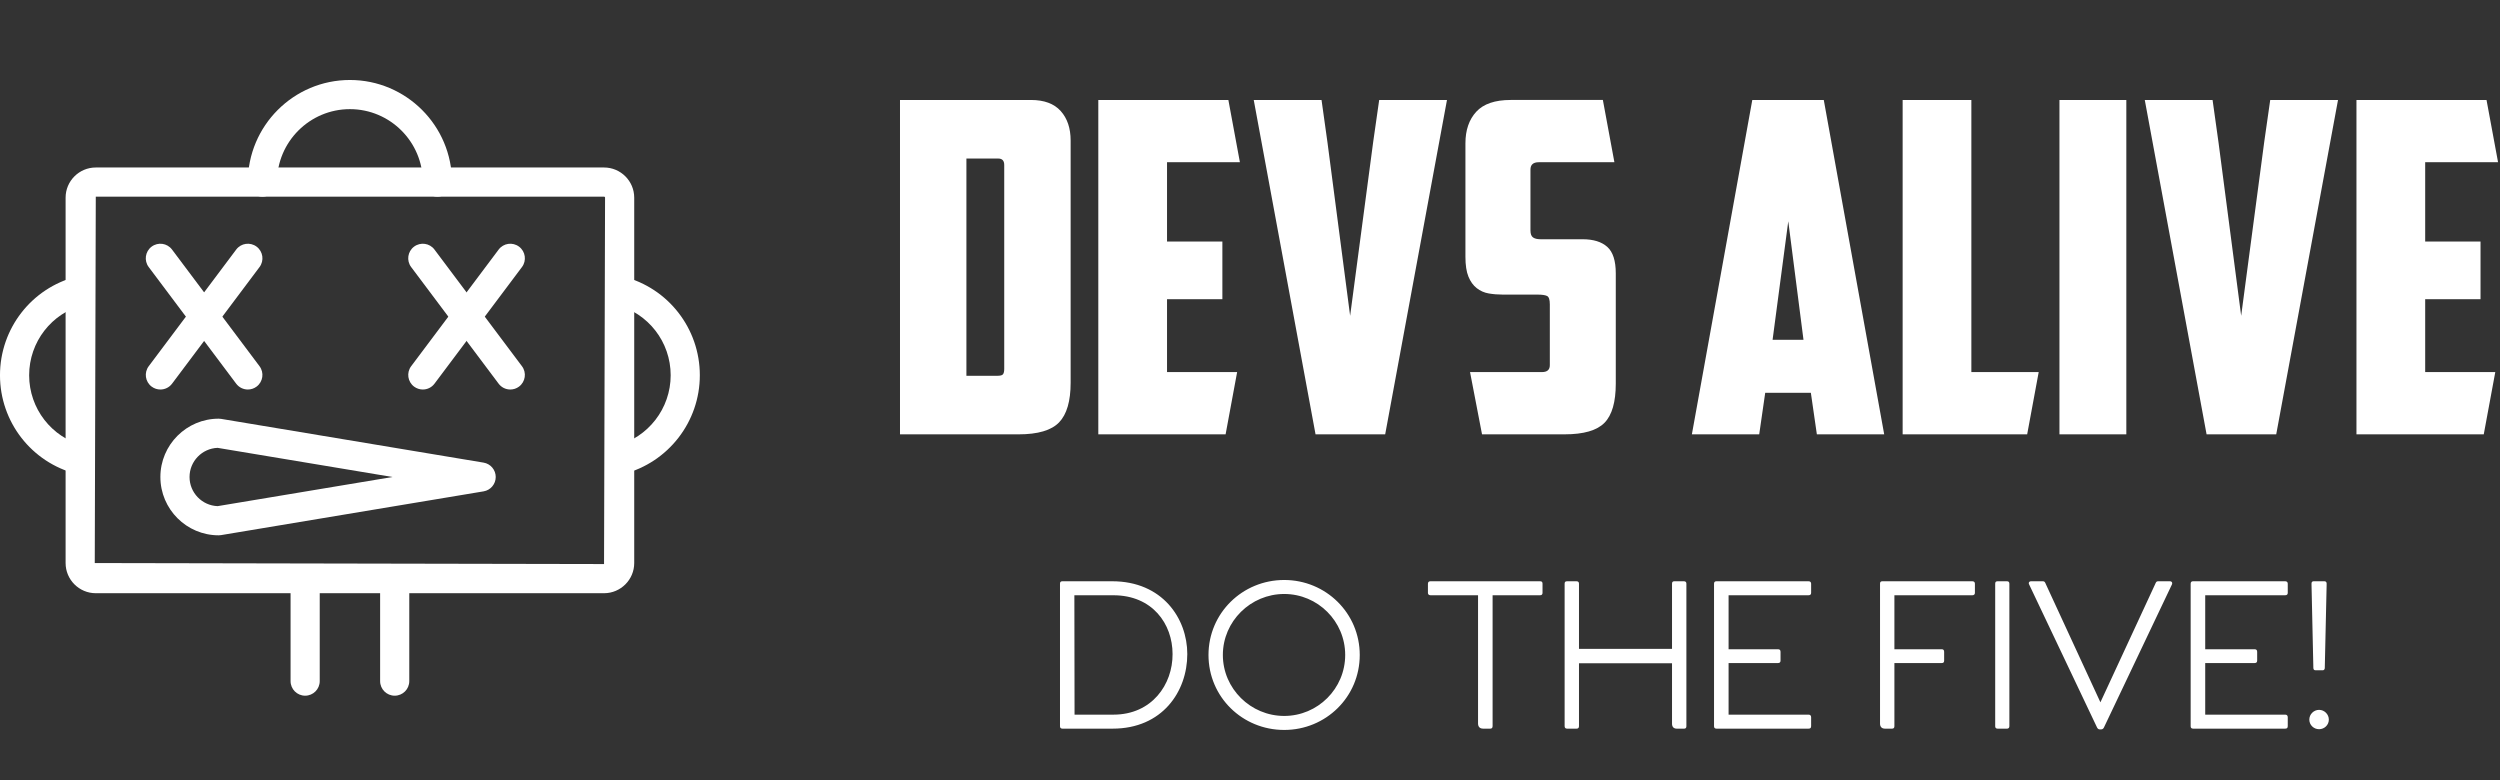 <?xml version="1.0" encoding="UTF-8" standalone="no"?>
<svg
   xmlns:dc="http://purl.org/dc/elements/1.1/"
   xmlns:cc="http://creativecommons.org/ns#"
   xmlns:rdf="http://www.w3.org/1999/02/22-rdf-syntax-ns#"
   xmlns:svg="http://www.w3.org/2000/svg"
   xmlns="http://www.w3.org/2000/svg"
   xmlns:sodipodi="http://sodipodi.sourceforge.net/DTD/sodipodi-0.dtd"
   xmlns:inkscape="http://www.inkscape.org/namespaces/inkscape"
   viewBox="0 0 250 78"
   preserveAspectRatio="xMidYMid meet"
   class="css-1y5supu"
   id="geaebeef"
   version="1.1"
   sodipodi:docname="logo-white.svg"
   inkscape:version="0.92.2 5c3e80d, 2017-08-06">
  <rect x="0" y="0" width="250" height="78" fill="#333333" stroke="none"/>
  <sodipodi:namedview
     pagecolor="#ffffff"
     bordercolor="#666666"
     borderopacity="1"
     objecttolerance="10"
     gridtolerance="10"
     guidetolerance="10"
     inkscape:pageopacity="0"
     inkscape:pageshadow="2"
     inkscape:window-width="1678"
     inkscape:window-height="963"
     id="namedview60"
     showgrid="false"
     inkscape:zoom="2.592"
     inkscape:cx="127.14135"
     inkscape:cy="43.895881"
     inkscape:window-x="0"
     inkscape:window-y="0"
     inkscape:window-maximized="0"
     inkscape:current-layer="geaebeef" />
  <defs
     id="SvgjsDefs1192" />
  <g
     id="SvgjsG1198"
     featurekey="root"
     fill="#000000"
     style="fill:#ffffff" />
  <g
     id="SvgjsG1199"
     featurekey="symbol1"
     fill="#ffffff"
     transform="matrix(1.458,0,0,1.458,-2.917,0.876)"
     style="fill:#ffffff">
    <g
       id="g50"
       style="fill:#ffffff">
      <g
         id="g32"
         style="fill:#ffffff">
        <g
           id="g6"
           style="fill:#ffffff">
          <path
             d="M43.43,40.086H8.57C7.429,40.086,6.5,39.157,6.5,38.017V12.956     c0-1.141,0.929-2.069,2.07-2.069h34.86c1.141,0,2.07,0.929,2.07,2.069     v25.061C45.5,39.157,44.571,40.086,43.43,40.086z M8.57,12.887L8.5,38.017     l34.93,0.069L43.5,12.956c0-0.037-0.032-0.069-0.07-0.069H8.57z"
             id="path4"
             style="fill:#ffffff" />
        </g>
        <g
           id="g10"
           style="fill:#ffffff">
          <path
             d="M29.072,47.115c-0.552,0-1-0.447-1-1v-7.024c0-0.553,0.448-1,1-1s1,0.447,1,1v7.024     C30.072,46.668,29.625,47.115,29.072,47.115z"
             id="path8"
             style="fill:#ffffff" />
        </g>
        <g
           id="g14"
           style="fill:#ffffff">
          <path
             d="M22.93,47.115c-0.552,0-1-0.447-1-1v-7.024c0-0.553,0.448-1,1-1s1,0.447,1,1v7.024     C23.93,46.668,23.482,47.115,22.93,47.115z"
             id="path12"
             style="fill:#ffffff" />
        </g>
        <g
           id="g18"
           style="fill:#ffffff">
          <path
             d="M17.001,36.115c-2.206,0-4-1.794-4-4s1.794-4,4-4     c0.055,0,0.11,0.005,0.165,0.014l18,3     c0.482,0.08,0.835,0.497,0.835,0.986s-0.354,0.906-0.835,0.986l-18,3     C17.111,36.11,17.056,36.115,17.001,36.115z M16.926,30.116     c-1.068,0.04-1.925,0.921-1.925,1.999s0.857,1.959,1.925,1.999l11.992-1.999     L16.926,30.116z"
             id="path16"
             style="fill:#ffffff" />
        </g>
        <g
           id="g22"
           style="fill:#ffffff">
          <path
             d="M7.5,31.937c-0.082,0-0.165-0.01-0.248-0.031     C4.16,31.117,2,28.334,2,25.137s2.16-5.981,5.253-6.77     c0.536-0.141,1.079,0.187,1.216,0.722c0.136,0.535-0.187,1.08-0.722,1.216     C5.541,20.867,4,22.854,4,25.137s1.541,4.269,3.747,4.831     c0.535,0.136,0.858,0.681,0.722,1.216C8.354,31.636,7.947,31.937,7.5,31.937z"
             id="path20"
             style="fill:#ffffff" />
        </g>
        <g
           id="g26"
           style="fill:#ffffff">
          <path
             d="M44.5,31.946c-0.445,0-0.851-0.299-0.968-0.75     c-0.138-0.534,0.183-1.08,0.718-1.218C46.458,29.407,48,27.416,48,25.137     c0-2.282-1.541-4.27-3.747-4.832c-0.535-0.136-0.858-0.681-0.722-1.216     c0.137-0.535,0.678-0.859,1.216-0.722C47.84,19.155,50,21.939,50,25.137     c0,3.191-2.159,5.979-5.25,6.777C44.667,31.937,44.582,31.946,44.5,31.946z"
             id="path24"
             style="fill:#ffffff" />
        </g>
        <g
           id="g30"
           style="fill:#ffffff">
          <path
             d="M32.001,12.887c-0.552,0-1-0.447-1-1c0-2.758-2.244-5.002-5.001-5.002     s-5.001,2.244-5.001,5.002c0,0.553-0.448,1-1,1s-1-0.447-1-1     c0-3.861,3.141-7.002,7.001-7.002s7.001,3.141,7.001,7.002     C33.001,12.439,32.554,12.887,32.001,12.887z"
             id="path28"
             style="fill:#ffffff" />
        </g>
      </g>
      <g
         id="g36"
         style="fill:#ffffff">
        <path
           d="M13,26.115c-0.208,0-0.419-0.065-0.599-0.2    c-0.442-0.331-0.531-0.958-0.2-1.399l6-8c0.331-0.442,0.957-0.531,1.4-0.2    c0.442,0.331,0.531,0.958,0.2,1.399l-6,8    C13.604,25.978,13.304,26.115,13,26.115z"
           id="path34"
           style="fill:#ffffff" />
      </g>
      <g
         id="g40"
         style="fill:#ffffff">
        <path
           d="M19.001,26.115c-0.304,0-0.604-0.138-0.801-0.4l-6-8    c-0.332-0.441-0.242-1.068,0.2-1.399c0.444-0.331,1.069-0.242,1.4,0.2l6,8    c0.332,0.441,0.242,1.068-0.2,1.399C19.42,26.05,19.21,26.115,19.001,26.115z    "
           id="path38"
           style="fill:#ffffff" />
      </g>
      <g
         id="g44"
         style="fill:#ffffff">
        <path
           d="M31,26.115c-0.208,0-0.419-0.065-0.599-0.2    c-0.442-0.331-0.531-0.958-0.2-1.399l6-8c0.332-0.442,0.958-0.531,1.4-0.2    s0.531,0.958,0.2,1.399l-6,8C31.604,25.978,31.304,26.115,31,26.115z"
           id="path42"
           style="fill:#ffffff" />
      </g>
      <g
         id="g48"
         style="fill:#ffffff">
        <path
           d="M37.001,26.115c-0.304,0-0.604-0.138-0.801-0.4l-6-8    c-0.332-0.441-0.242-1.068,0.2-1.399c0.444-0.331,1.07-0.242,1.4,0.2l6,8    c0.332,0.441,0.242,1.068-0.2,1.399C37.42,26.05,37.21,26.115,37.001,26.115z    "
           id="path46"
           style="fill:#ffffff" />
      </g>
    </g>
  </g>
  <g
     id="SvgjsG1200"
     featurekey="text1"
     fill="#ffffff"
     transform="matrix(2.306,0,0,2.306,88.616,-2.686)"
     style="fill:#ffffff">
    <path
       d="M3.48 8.04 l0 9.42 l1.36 0 c0.12 0 0.197 -0.023 0.23 -0.07 s0.05 -0.123 0.05 -0.23 l0 -8.84 c0 -0.187 -0.087 -0.28 -0.26 -0.28 l-1.38 0 z M8 17.76 c0 0.8 -0.167 1.373 -0.5 1.72 s-0.92 0.52 -1.76 0.52 l-5.14 0 l0 -14.5 l5.68 0 c0.573 0 1.003 0.16 1.29 0.48 s0.43 0.747 0.43 1.28 l0 10.5 z M9.2 5.5 l5.64 0 l0.5 2.7 l-3.16 0 l0 3.44 l2.4 0 l0 2.5 l-2.4 0 l0 3.16 l3.04 0 l-0.5 2.7 l-5.52 0 l0 -14.5 z M21.38 5.5 l2.94 0 l-2.68 14.5 l-3.02 0 l-2.68 -14.5 l2.94 0 l0.26 1.86 l0.98 7.5 l1 -7.54 z M25.84 20 l-0.52 -2.7 l3.12 0 c0.227 0 0.34 -0.1 0.34 -0.3 l0 -2.64 c0 -0.2 -0.04 -0.32 -0.12 -0.36 s-0.22 -0.06 -0.42 -0.06 l-1.5 0 c-0.213 0 -0.417 -0.017 -0.61 -0.05 s-0.367 -0.11 -0.52 -0.23 s-0.273 -0.287 -0.36 -0.5 s-0.13 -0.5 -0.13 -0.86 l0 -4.92 c0 -0.573 0.157 -1.03 0.47 -1.37 s0.81 -0.51 1.49 -0.51 l4 0 l0.5 2.7 l-3.28 0 c-0.24 0 -0.36 0.107 -0.36 0.32 l0 2.64 c0 0.147 0.037 0.247 0.11 0.3 s0.183 0.08 0.33 0.08 l1.82 0 c0.467 0 0.823 0.11 1.07 0.33 s0.37 0.603 0.37 1.15 l0 4.78 c0 0.8 -0.163 1.367 -0.49 1.7 s-0.903 0.5 -1.73 0.5 l-3.58 0 z  M38.12 18.2 l-0.26 1.8 l-2.92 0 l2.62 -14.5 l3.1 0 l2.62 14.5 l-2.92 0 l-0.26 -1.8 l-1.98 0 z M38.44 15.9 l1.34 0 l-0.66 -5.14 z M44.08 5.5 l2.98 0 l0 11.8 l2.92 0 l-0.5 2.7 l-5.4 0 l0 -14.5 z M50.88 5.5 l2.9 0 l0 14.5 l-2.9 0 l0 -14.5 z M60.02 5.5 l2.94 0 l-2.68 14.5 l-3.02 0 l-2.68 -14.5 l2.94 0 l0.26 1.86 l0.98 7.5 l1 -7.54 z M63.76 5.5 l5.64 0 l0.5 2.7 l-3.16 0 l0 3.44 l2.4 0 l0 2.5 l-2.4 0 l0 3.16 l3.04 0 l-0.5 2.7 l-5.52 0 l0 -14.5 z"
       id="path53"
       style="fill:#ffffff" />
  </g>
  <g
     id="SvgjsG1201"
     featurekey="text3"
     fill="#ffffff"
     transform="matrix(1.087,0,0,1.087,104.894,46.777)"
     style="fill:#ffffff">
    <path
       d="M5.813 10.441 c4.627 0 6.915 3.424 6.915 6.695 c0 3.458 -2.305 6.864 -6.864 6.864 l-4.627 0 c-0.153 0 -0.22 -0.085 -0.22 -0.22 l0 -13.119 c0 -0.153 0.068 -0.22 0.22 -0.22 l4.576 0 z M5.932 22.712 c3.542 0 5.458 -2.78 5.441 -5.576 c0 -2.78 -1.864 -5.407 -5.441 -5.407 l-3.593 0 l0.017 10.983 l3.576 0 z M21.644 24.119 c3.83 0 6.949 -3.034 6.949 -6.898 c0 -3.848 -3.119 -6.898 -6.949 -6.898 c-3.848 0 -6.966 3.051 -6.966 6.898 c0 3.864 3.119 6.898 6.966 6.898 z M21.644 22.831 c-3.085 0 -5.644 -2.509 -5.644 -5.61 s2.559 -5.61 5.644 -5.61 c3.085 0 5.61 2.509 5.61 5.61 s-2.525 5.61 -5.61 5.61 z  M45.187 10.441 c0.153 0 0.221 0.068 0.221 0.22 l0 0.847 c0 0.136 -0.068 0.22 -0.22 0.22 l-4.373 0 l0 12.034 c0 0.153 -0.068 0.237 -0.203 0.237 l-0.678 0 c-0.305 0 -0.458 -0.186 -0.458 -0.474 l0 -11.797 l-4.373 0 c-0.153 0 -0.237 -0.085 -0.237 -0.22 l0 -0.831 c0 -0.169 0.085 -0.237 0.237 -0.237 l10.085 0 z M58.406 10.441 c0.153 0 0.237 0.068 0.237 0.221 l0 13.119 c0 0.136 -0.068 0.22 -0.203 0.22 l-0.678 0 c-0.305 0 -0.441 -0.186 -0.441 -0.458 l0 -5.559 l-8.559 0 l0 5.78 c0 0.153 -0.068 0.237 -0.22 0.237 l-0.864 0 c-0.17 0 -0.237 -0.085 -0.237 -0.237 l0 -13.102 c0 -0.153 0.068 -0.22 0.22 -0.22 l0.881 0 c0.136 0 0.22 0.068 0.22 0.22 l0 6 l8.559 0 l0 -6 c0 -0.153 0.068 -0.22 0.203 -0.22 l0.881 0 z M69.881 11.729 l-7.356 0 l0 4.966 l4.542 0 c0.153 0 0.237 0.068 0.237 0.237 l0 0.813 c0 0.153 -0.085 0.22 -0.237 0.22 l-4.542 0 l0 4.746 l7.356 0 c0.153 0 0.237 0.085 0.237 0.237 l0 0.814 c0 0.169 -0.068 0.237 -0.237 0.237 l-8.475 0 c-0.153 0 -0.22 -0.085 -0.22 -0.22 l0 -13.119 c0 -0.153 0.085 -0.22 0.22 -0.22 l8.475 0 c0.153 0 0.237 0.085 0.237 0.22 l0 0.847 c0 0.136 -0.068 0.22 -0.237 0.22 z  M84.949 10.441 c0.153 0 0.237 0.085 0.237 0.221 l0 0.847 c0 0.136 -0.085 0.22 -0.237 0.22 l-7.17 0 l0 4.966 l4.356 0 c0.136 0 0.22 0.068 0.22 0.237 l0 0.813 c0 0.153 -0.068 0.22 -0.22 0.22 l-4.356 0 l0 5.814 c0 0.136 -0.068 0.22 -0.203 0.22 l-0.678 0 c-0.288 0 -0.441 -0.186 -0.441 -0.458 l0 -12.881 c0 -0.153 0.068 -0.22 0.22 -0.22 l8.271 0 z M88.136 10.441 l-0.864 0 c-0.153 0 -0.22 0.068 -0.22 0.22 l0 13.119 c0 0.136 0.068 0.22 0.22 0.22 l0.881 0 c0.119 0 0.203 -0.085 0.203 -0.22 l0 -13.119 c0 -0.153 -0.085 -0.22 -0.22 -0.22 z M103.153 10.441 c0.119 0 0.238 0.119 0.153 0.305 l-6.254 13.153 c-0.051 0.102 -0.136 0.169 -0.254 0.169 l-0.136 0 c-0.102 0 -0.186 -0.068 -0.237 -0.169 l-6.254 -13.169 c-0.085 -0.17 0.034 -0.288 0.153 -0.288 l1.136 0 c0.136 0 0.186 0.102 0.254 0.271 l5.017 10.864 l5.034 -10.864 c0.068 -0.169 0.119 -0.271 0.254 -0.271 l1.136 0 z M113.729 11.729 l-7.356 0 l0 4.966 l4.542 0 c0.153 0 0.237 0.068 0.237 0.237 l0 0.813 c0 0.153 -0.085 0.22 -0.237 0.22 l-4.542 0 l0 4.746 l7.356 0 c0.153 0 0.237 0.085 0.237 0.237 l0 0.814 c0 0.169 -0.068 0.237 -0.237 0.237 l-8.475 0 c-0.153 0 -0.22 -0.085 -0.22 -0.22 l0 -13.119 c0 -0.153 0.085 -0.22 0.22 -0.22 l8.475 0 c0.153 0 0.237 0.085 0.237 0.22 l0 0.847 c0 0.136 -0.068 0.22 -0.237 0.22 z M117.356 10.441 c0.102 0 0.186 0.085 0.186 0.186 l0 0.17 l-0.17 7.644 c-0.017 0.102 -0.068 0.186 -0.169 0.186 l-0.695 0 c-0.119 0 -0.169 -0.068 -0.186 -0.186 l-0.169 -7.644 l0 -0.17 c0 -0.102 0.068 -0.186 0.186 -0.186 l1.017 0 z M116.848 24.051 c-0.492 0 -0.898 -0.389 -0.898 -0.881 s0.407 -0.898 0.898 -0.898 s0.898 0.407 0.898 0.898 s-0.407 0.881 -0.898 0.881 z"
       id="path56"
       style="fill:#ffffff" />
  </g>
</svg>
